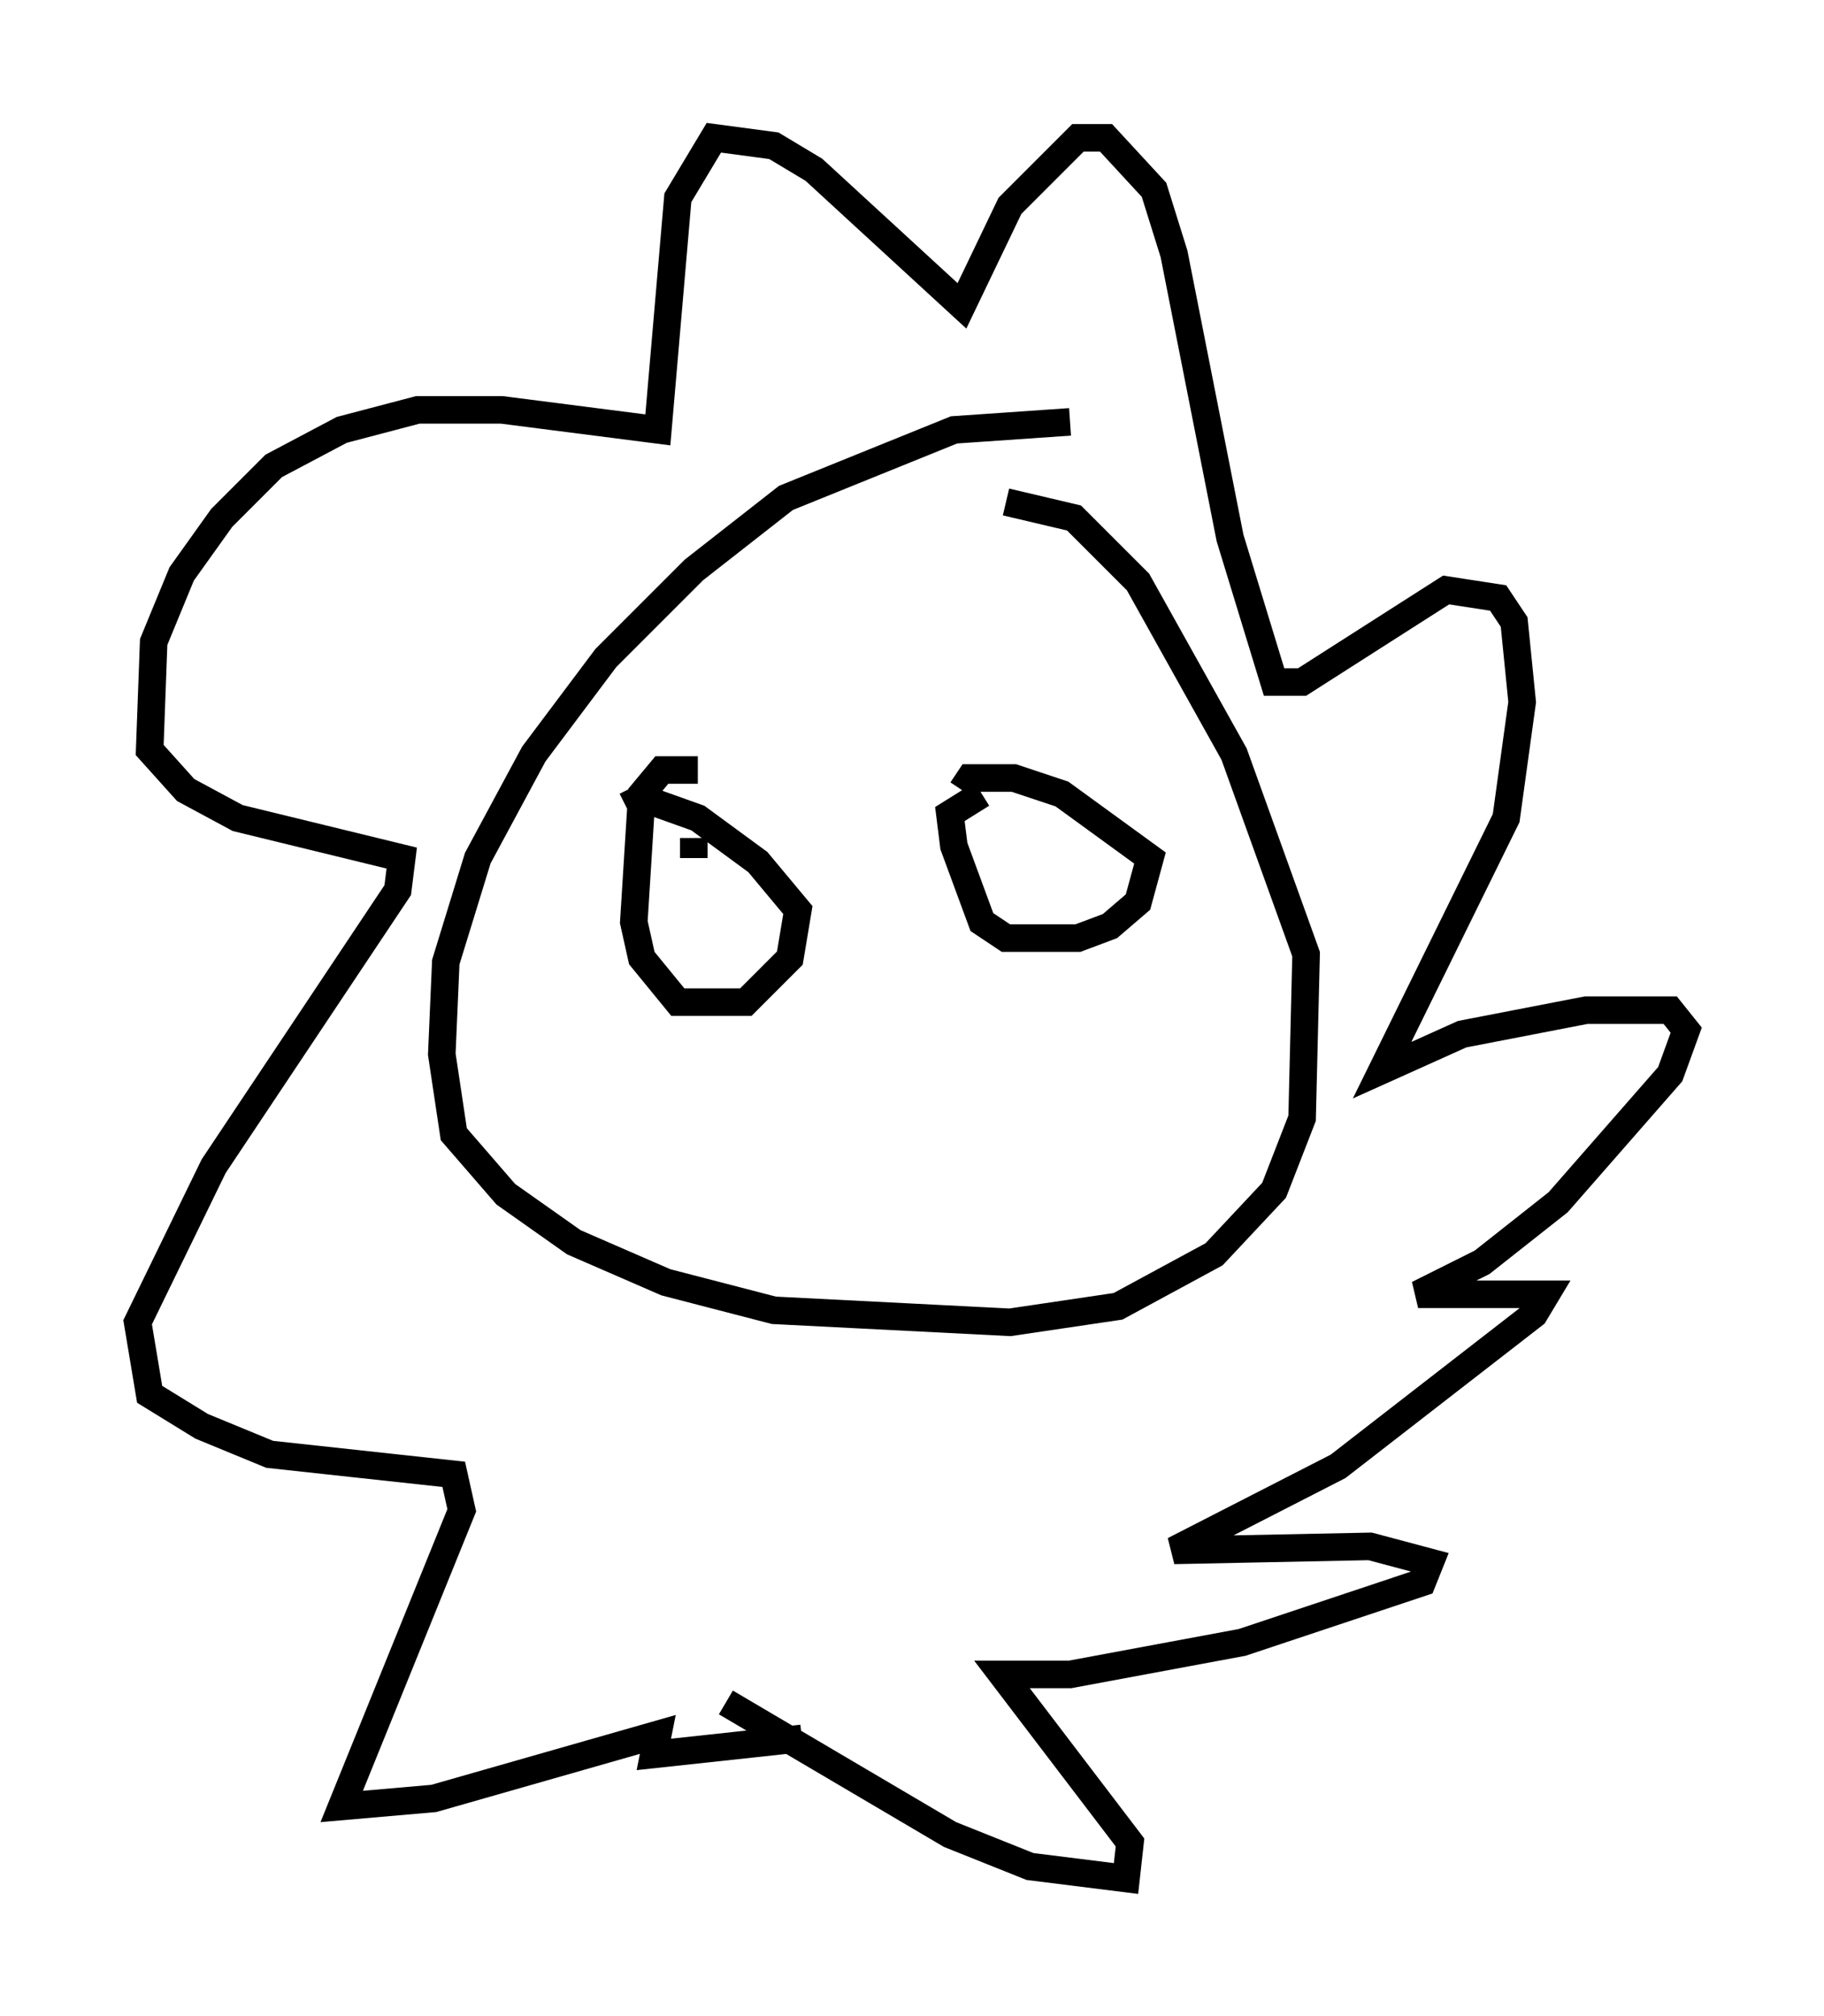 <?xml version="1.0" encoding="utf-8" ?>
<svg baseProfile="full" height="73.184" version="1.1" width="66.212" xmlns="http://www.w3.org/2000/svg" xmlns:ev="http://www.w3.org/2001/xml-events" xmlns:xlink="http://www.w3.org/1999/xlink"><defs /><rect fill="white" height="73.184" width="66.212" x="0" y="0" /><path d="M39.715, 16.039 m-0.872, -0.726 l-4.212, 0.291 -6.101, 2.469 l-3.341, 2.615 -3.196, 3.196 l-2.615, 3.486 -2.034, 3.777 l-1.162, 3.777 -0.145, 3.341 l0.436, 2.905 1.888, 2.179 l2.469, 1.743 3.341, 1.453 l3.922, 1.017 8.57, 0.436 l3.922, -0.581 3.486, -1.888 l2.179, -2.324 1.017, -2.615 l0.145, -5.955 -2.615, -7.263 l-3.486, -6.246 -2.324, -2.324 l-2.469, -0.581 m-10.168, 43.575 l8.134, 4.793 2.905, 1.162 l3.486, 0.436 0.145, -1.307 l-4.648, -6.101 2.469, 0.0 l6.246, -1.162 6.536, -2.179 l0.291, -0.726 -2.179, -0.581 l-7.117, 0.145 5.955, -3.05 l7.117, -5.52 0.436, -0.726 l-4.648, 0.0 2.324, -1.162 l2.76, -2.179 4.067, -4.648 l0.581, -1.598 -0.581, -0.726 l-3.05, 0.0 -4.503, 0.872 l-2.905, 1.307 4.503, -9.151 l0.581, -4.212 -0.291, -2.905 l-0.581, -0.872 -1.888, -0.291 l-5.229, 3.341 -1.017, 0.0 l-1.598, -5.229 -2.034, -10.313 l-0.726, -2.324 -1.743, -1.888 l-1.017, 0.0 -2.469, 2.469 l-1.743, 3.631 -5.374, -4.939 l-1.453, -0.872 -2.179, -0.291 l-1.307, 2.179 -0.726, 8.425 l-5.665, -0.726 -3.05, 0.0 l-2.76, 0.726 -2.469, 1.307 l-1.888, 1.888 -1.453, 2.034 l-1.017, 2.469 -0.145, 3.922 l1.307, 1.453 1.888, 1.017 l5.955, 1.453 -0.145, 1.162 l-6.682, 10.022 -2.76, 5.665 l0.436, 2.615 1.888, 1.162 l2.469, 1.017 6.682, 0.726 l0.291, 1.307 -4.358, 10.749 l3.341, -0.291 8.134, -2.324 l-0.145, 0.726 5.374, -0.581 m-3.777, -35.151 l-1.307, 0.0 -0.726, 0.872 l-0.291, 4.648 0.291, 1.307 l1.307, 1.598 2.469, 0.0 l1.598, -1.598 0.291, -1.743 l-1.453, -1.743 -2.179, -1.598 l-2.034, -0.726 -0.581, 0.291 m12.927, -0.436 l-1.162, 0.726 0.145, 1.162 l1.017, 2.76 0.872, 0.581 l2.615, 0.0 1.162, -0.436 l1.017, -0.872 0.436, -1.598 l-3.196, -2.324 -1.743, -0.581 l-1.598, 0.0 -0.291, 0.436 m-9.006, 3.486 l0.0, 0.0 m-0.726, -1.743 l0.0, 0.726 " fill="none" stroke="black" stroke-width="1" /></svg>